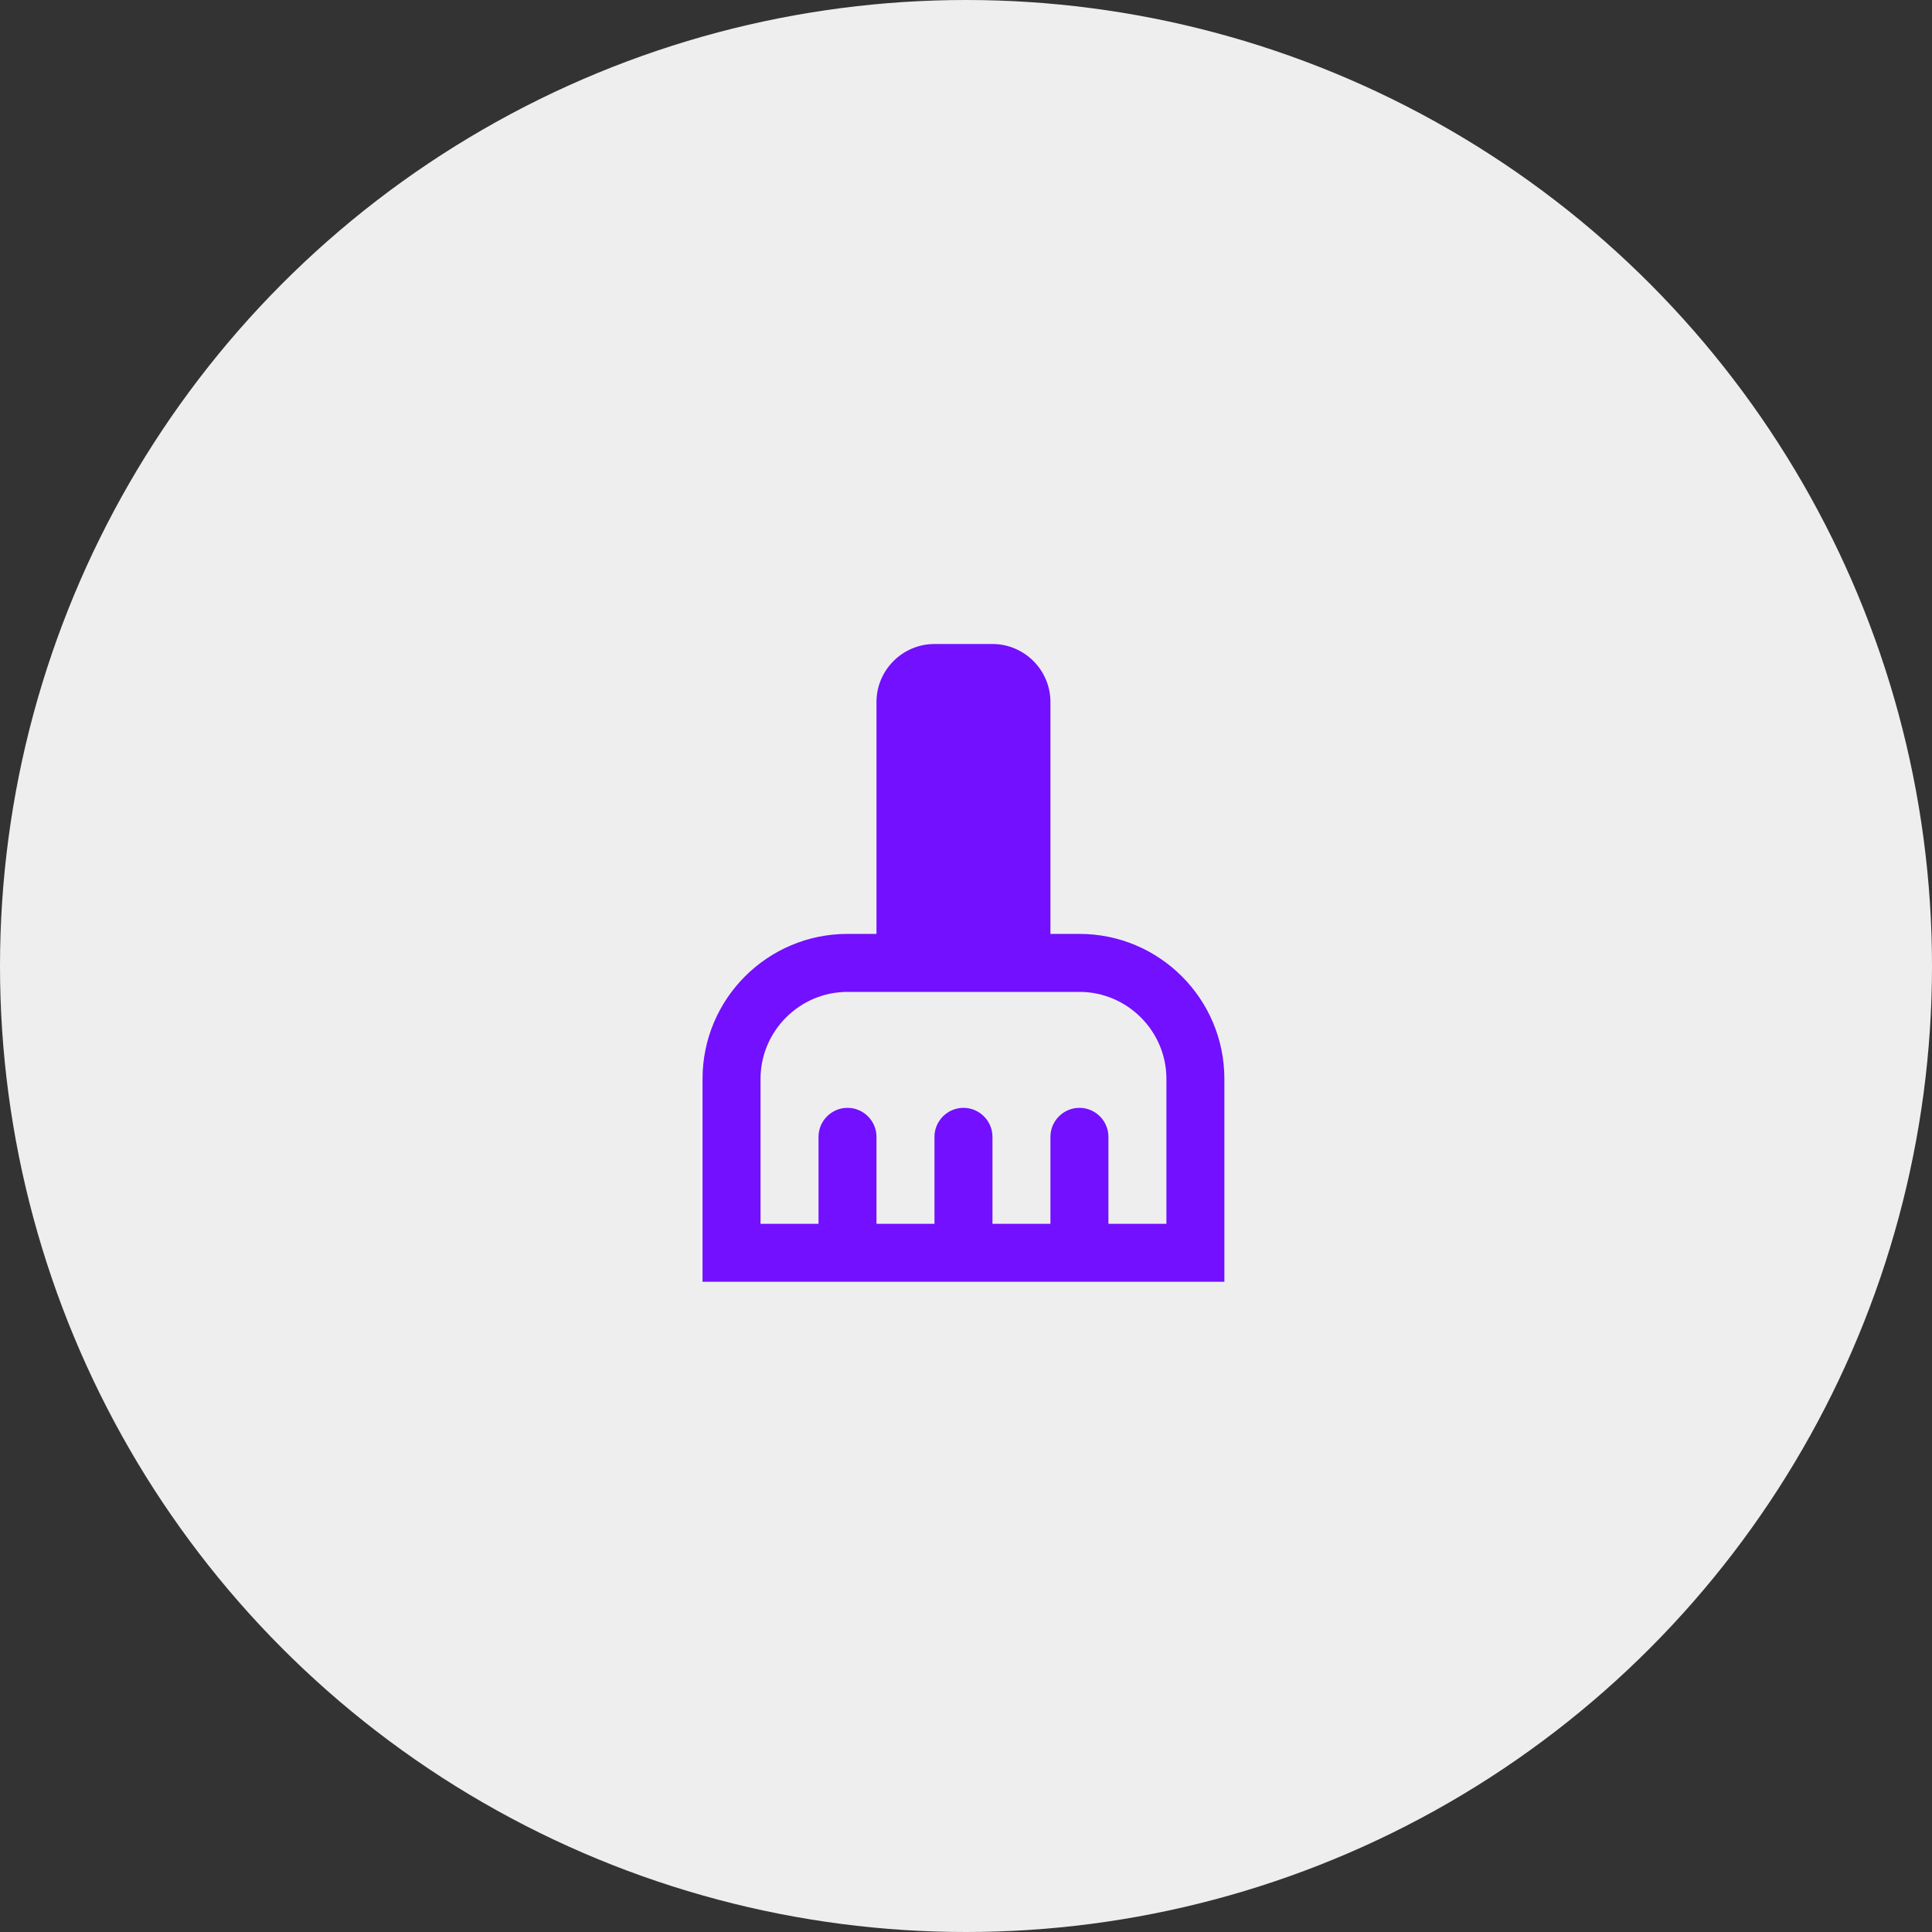 <svg width="60" height="60" viewBox="0 0 60 60" fill="none" xmlns="http://www.w3.org/2000/svg">
<rect x="0" y="0" width="60" height="60" fill="#333333" stroke="none"/>
<circle cx="30" cy="30" r="30" fill="#EEEEEE"/>
<path d="M33.523 29.003H32.622V21.801C32.622 20.81 31.812 20 30.822 20H29.021C28.031 20 27.22 20.81 27.22 21.801V29.003H26.32C23.835 29.003 21.818 31.02 21.818 33.505V39.807H38.024V33.505C38.024 31.02 36.007 29.003 33.523 29.003ZM36.224 38.006H34.423V35.305C34.423 34.81 34.018 34.405 33.523 34.405C33.027 34.405 32.622 34.81 32.622 35.305V38.006H30.822V35.305C30.822 34.81 30.416 34.405 29.921 34.405C29.426 34.405 29.021 34.81 29.021 35.305V38.006H27.22V35.305C27.22 34.81 26.815 34.405 26.32 34.405C25.825 34.405 25.42 34.81 25.42 35.305V38.006H23.619V33.505C23.619 32.019 24.834 30.804 26.32 30.804H33.523C35.008 30.804 36.224 32.019 36.224 33.505V38.006Z" fill="#7210FF"/>
</svg>
